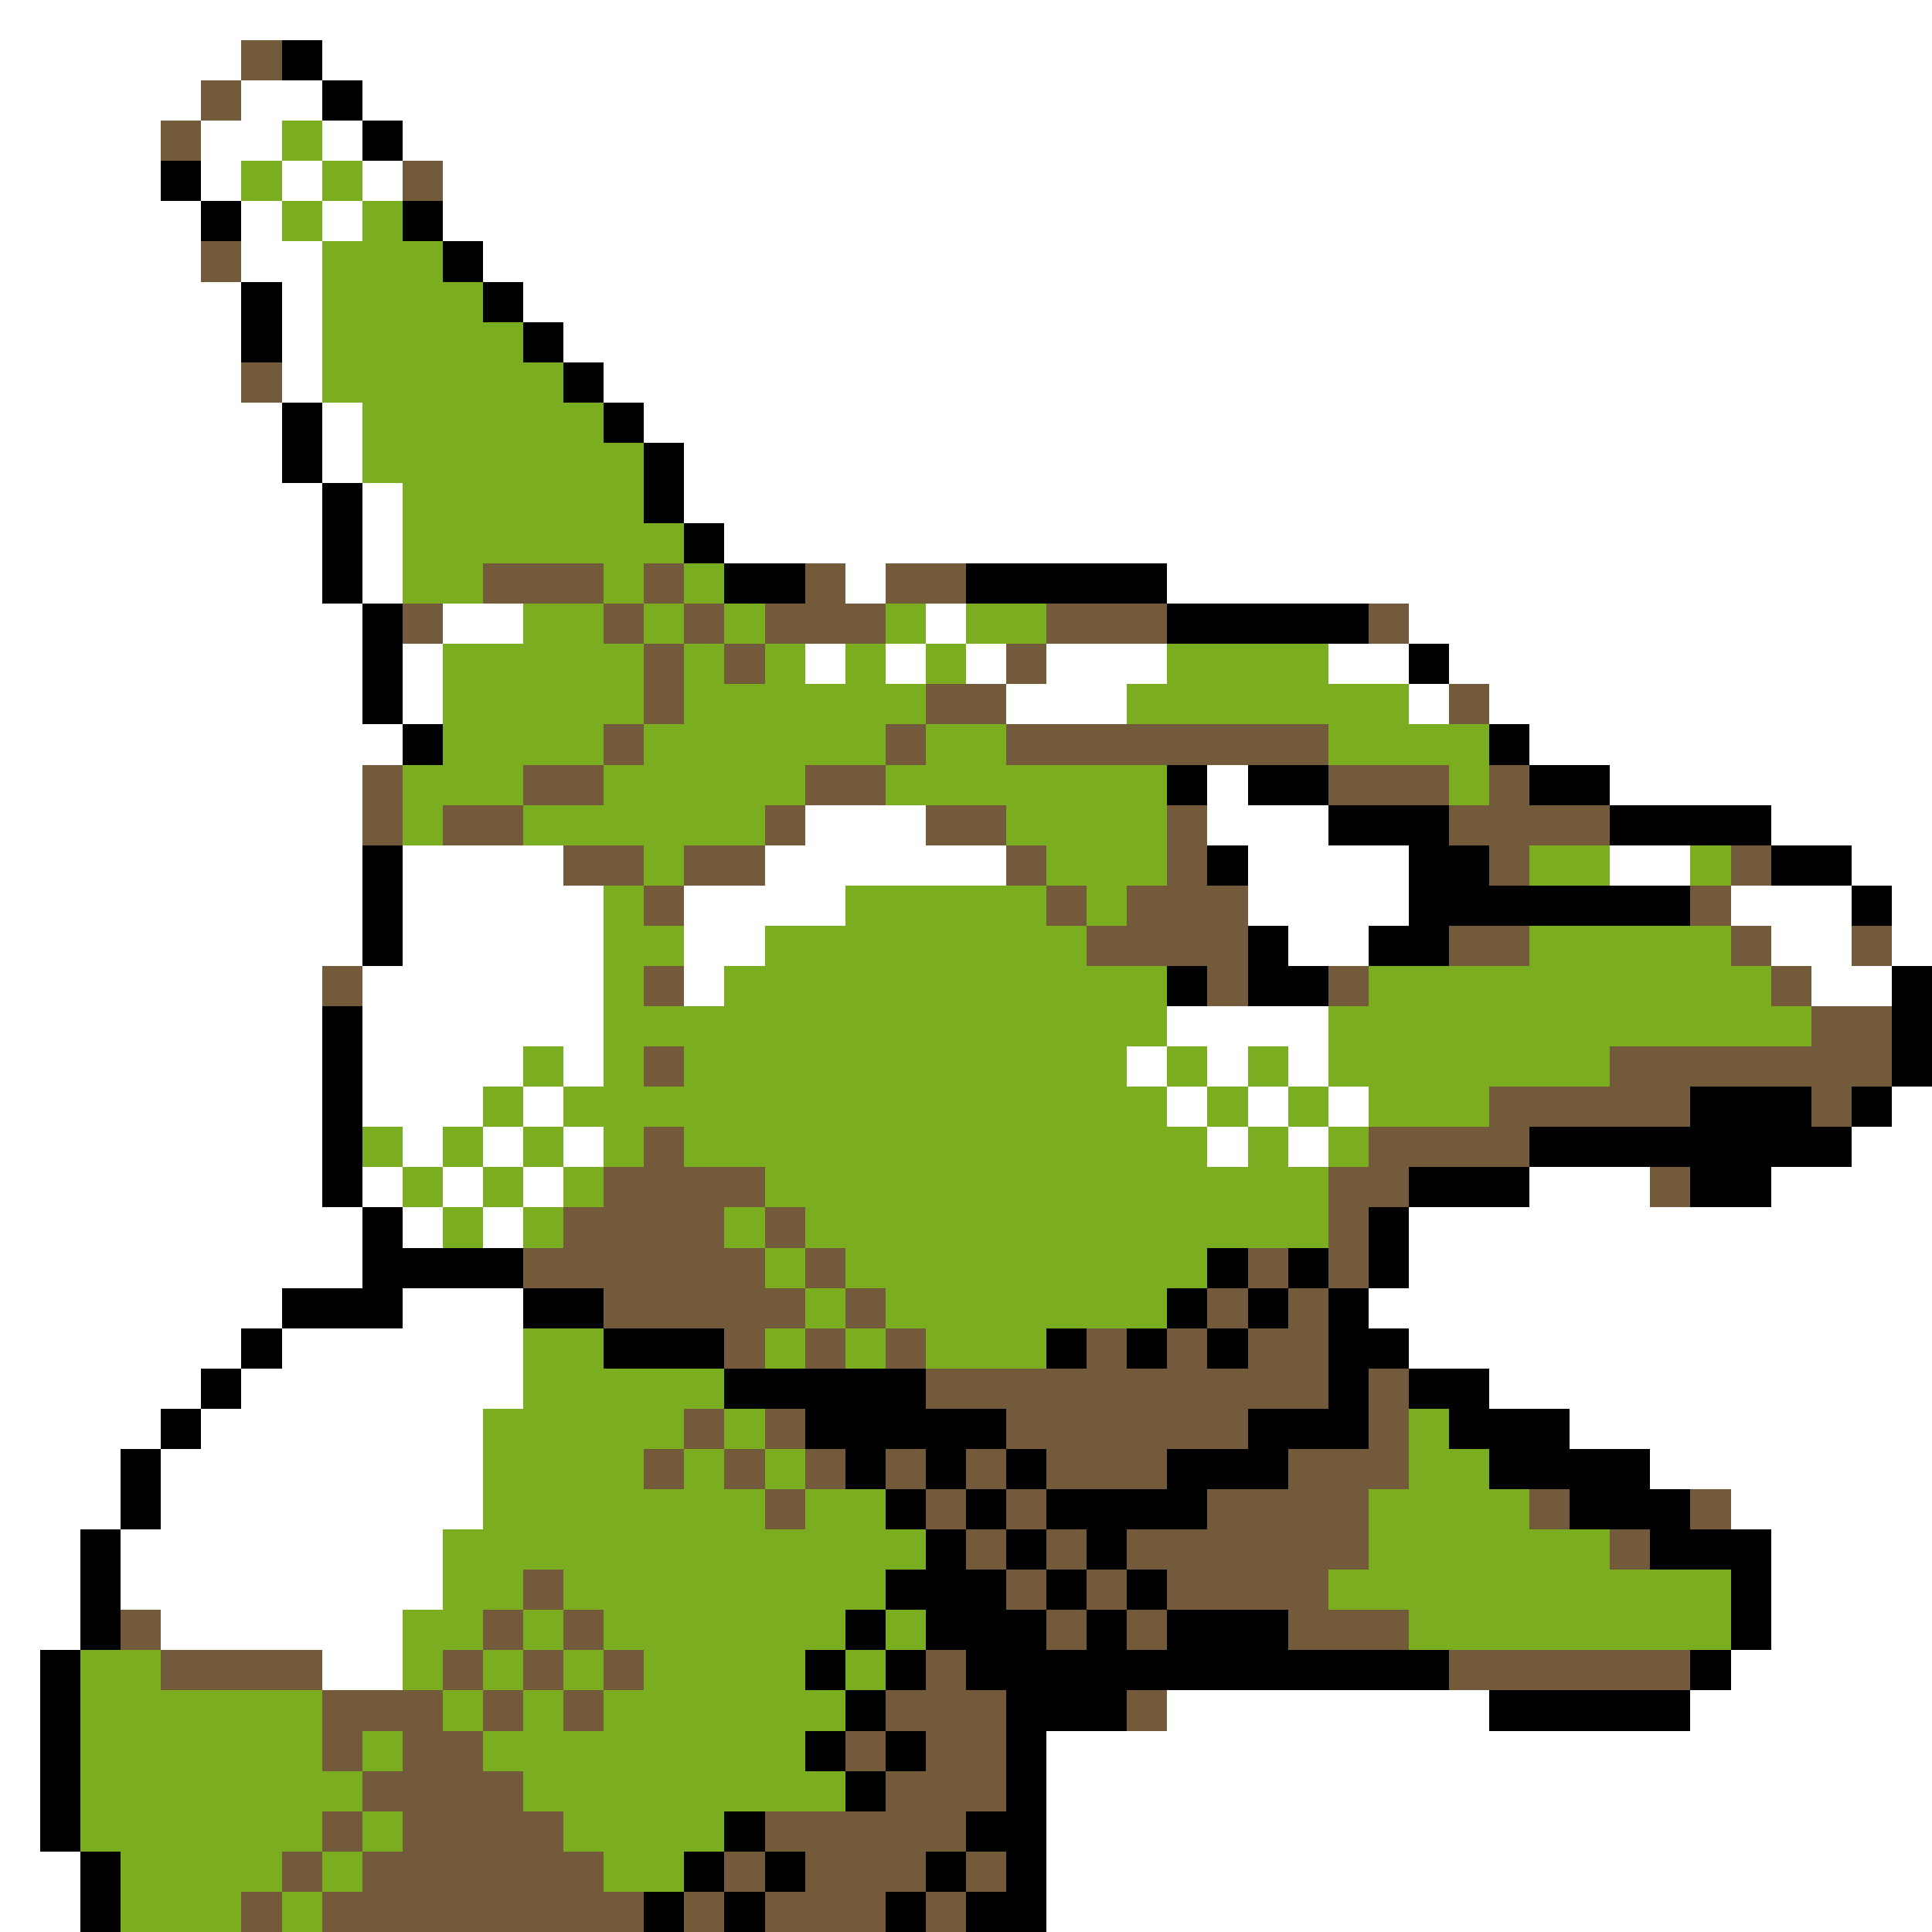 <svg xmlns="http://www.w3.org/2000/svg" viewBox="0 -0.5 48 48" shape-rendering="crispEdges">
<rect x="0" y="-0.5" width="48" height="48" fill="#333333" stroke="none"/>
<path stroke="#ffffff" d="M0 0h48M0 1h6M8 1h40M0 2h5M6 2h2M9 2h39M0 3h4M5 3h2M8 3h1M10 3h38M0 4h4M5 4h1M7 4h1M9 4h1M11 4h37M0 5h5M6 5h1M8 5h1M11 5h37M0 6h5M6 6h2M12 6h36M0 7h6M7 7h1M13 7h35M0 8h6M7 8h1M14 8h34M0 9h6M7 9h1M15 9h33M0 10h7M8 10h1M16 10h32M0 11h7M8 11h1M17 11h31M0 12h8M9 12h1M17 12h31M0 13h8M9 13h1M18 13h30M0 14h8M9 14h1M21 14h1M29 14h19M0 15h9M11 15h2M23 15h1M35 15h13M0 16h9M10 16h1M20 16h1M22 16h1M24 16h1M26 16h3M33 16h2M36 16h12M0 17h9M10 17h1M25 17h3M35 17h1M37 17h11M0 18h10M38 18h10M0 19h9M30 19h1M40 19h8M0 20h9M20 20h3M30 20h3M44 20h4M0 21h9M10 21h4M19 21h6M31 21h4M40 21h2M46 21h2M0 22h9M10 22h5M17 22h4M31 22h4M43 22h3M47 22h1M0 23h9M10 23h5M17 23h2M32 23h2M44 23h2M47 23h1M0 24h8M9 24h6M17 24h1M45 24h2M0 25h8M9 25h6M29 25h4M0 26h8M9 26h4M14 26h1M28 26h1M30 26h1M32 26h1M0 27h8M9 27h3M13 27h1M29 27h1M31 27h1M33 27h1M47 27h1M0 28h8M10 28h1M12 28h1M14 28h1M30 28h1M32 28h1M46 28h2M0 29h8M9 29h1M11 29h1M13 29h1M38 29h3M44 29h4M0 30h9M10 30h1M12 30h1M35 30h13M0 31h9M35 31h13M0 32h7M10 32h3M34 32h14M0 33h6M7 33h6M35 33h13M0 34h5M6 34h7M37 34h11M0 35h4M5 35h7M39 35h9M0 36h3M4 36h8M41 36h7M0 37h3M4 37h8M43 37h5M0 38h2M3 38h8M44 38h4M0 39h2M3 39h8M44 39h4M0 40h2M4 40h6M44 40h4M0 41h1M8 41h2M43 41h5M0 42h1M29 42h8M42 42h6M0 43h1M26 43h22M0 44h1M26 44h22M0 45h1M26 45h22M0 46h2M26 46h22M0 47h2M26 47h22" />
<path stroke="#735a3a" d="M6 1h1M5 2h1M4 3h1M10 4h1M5 6h1M6 9h1M12 14h3M16 14h1M20 14h1M22 14h2M10 15h1M15 15h1M17 15h1M19 15h3M26 15h3M34 15h1M16 16h1M18 16h1M25 16h1M16 17h1M23 17h2M36 17h1M15 18h1M22 18h1M25 18h8M9 19h1M13 19h2M20 19h2M33 19h3M37 19h1M9 20h1M11 20h2M19 20h1M23 20h2M29 20h1M36 20h4M14 21h2M17 21h2M25 21h1M29 21h1M37 21h1M43 21h1M16 22h1M26 22h1M28 22h3M42 22h1M27 23h4M36 23h2M43 23h1M46 23h1M8 24h1M16 24h1M30 24h1M33 24h1M44 24h1M45 25h2M16 26h1M40 26h7M37 27h5M45 27h1M16 28h1M34 28h4M15 29h4M33 29h2M41 29h1M14 30h4M19 30h1M33 30h1M13 31h6M20 31h1M31 31h1M33 31h1M15 32h5M21 32h1M30 32h1M32 32h1M18 33h1M20 33h1M22 33h1M27 33h1M29 33h1M31 33h2M23 34h10M34 34h1M17 35h1M19 35h1M25 35h6M34 35h1M16 36h1M18 36h1M20 36h1M22 36h1M24 36h1M26 36h3M32 36h3M19 37h1M23 37h1M25 37h1M30 37h4M38 37h1M42 37h1M24 38h1M26 38h1M28 38h6M40 38h1M13 39h1M25 39h1M27 39h1M29 39h4M3 40h1M12 40h1M14 40h1M26 40h1M28 40h1M32 40h3M4 41h4M11 41h1M13 41h1M15 41h1M23 41h1M36 41h6M8 42h3M12 42h1M14 42h1M22 42h3M28 42h1M8 43h1M10 43h2M21 43h1M23 43h2M9 44h4M22 44h3M8 45h1M10 45h4M19 45h5M7 46h1M9 46h6M18 46h1M20 46h3M24 46h1M6 47h1M8 47h8M17 47h1M19 47h3M23 47h1" />
<path stroke="#000000" d="M7 1h1M8 2h1M9 3h1M4 4h1M5 5h1M10 5h1M11 6h1M6 7h1M12 7h1M6 8h1M13 8h1M14 9h1M7 10h1M15 10h1M7 11h1M16 11h1M8 12h1M16 12h1M8 13h1M17 13h1M8 14h1M18 14h2M24 14h5M9 15h1M29 15h5M9 16h1M35 16h1M9 17h1M10 18h1M37 18h1M29 19h1M31 19h2M38 19h2M33 20h3M40 20h4M9 21h1M30 21h1M35 21h2M44 21h2M9 22h1M35 22h7M46 22h1M9 23h1M31 23h1M34 23h2M29 24h1M31 24h2M47 24h1M8 25h1M47 25h1M8 26h1M47 26h1M8 27h1M42 27h3M46 27h1M8 28h1M38 28h8M8 29h1M35 29h3M42 29h2M9 30h1M34 30h1M9 31h4M30 31h1M32 31h1M34 31h1M7 32h3M13 32h2M29 32h1M31 32h1M33 32h1M6 33h1M15 33h3M26 33h1M28 33h1M30 33h1M33 33h2M5 34h1M18 34h5M33 34h1M35 34h2M4 35h1M20 35h5M31 35h3M36 35h3M3 36h1M21 36h1M23 36h1M25 36h1M29 36h3M37 36h4M3 37h1M22 37h1M24 37h1M26 37h4M39 37h3M2 38h1M23 38h1M25 38h1M27 38h1M41 38h3M2 39h1M22 39h3M26 39h1M28 39h1M43 39h1M2 40h1M21 40h1M23 40h3M27 40h1M29 40h3M43 40h1M1 41h1M20 41h1M22 41h1M24 41h12M42 41h1M1 42h1M21 42h1M25 42h3M37 42h5M1 43h1M20 43h1M22 43h1M25 43h1M1 44h1M21 44h1M25 44h1M1 45h1M18 45h1M24 45h2M2 46h1M17 46h1M19 46h1M23 46h1M25 46h1M2 47h1M16 47h1M18 47h1M22 47h1M24 47h2" />
<path stroke="#7bad21" d="M7 3h1M6 4h1M8 4h1M7 5h1M9 5h1M8 6h3M8 7h4M8 8h5M8 9h6M9 10h6M9 11h7M10 12h6M10 13h7M10 14h2M15 14h1M17 14h1M13 15h2M16 15h1M18 15h1M22 15h1M24 15h2M11 16h5M17 16h1M19 16h1M21 16h1M23 16h1M29 16h4M11 17h5M17 17h6M28 17h7M11 18h4M16 18h6M23 18h2M33 18h4M10 19h3M15 19h5M22 19h7M36 19h1M10 20h1M13 20h6M25 20h4M16 21h1M26 21h3M38 21h2M42 21h1M15 22h1M21 22h5M27 22h1M15 23h2M19 23h8M38 23h5M15 24h1M18 24h11M34 24h10M15 25h14M33 25h12M13 26h1M15 26h1M17 26h11M29 26h1M31 26h1M33 26h7M12 27h1M14 27h15M30 27h1M32 27h1M34 27h3M9 28h1M11 28h1M13 28h1M15 28h1M17 28h13M31 28h1M33 28h1M10 29h1M12 29h1M14 29h1M19 29h14M11 30h1M13 30h1M18 30h1M20 30h13M19 31h1M21 31h9M20 32h1M22 32h7M13 33h2M19 33h1M21 33h1M23 33h3M13 34h5M12 35h5M18 35h1M35 35h1M12 36h4M17 36h1M19 36h1M35 36h2M12 37h7M20 37h2M34 37h4M11 38h12M34 38h6M11 39h2M14 39h8M33 39h10M10 40h2M13 40h1M15 40h6M22 40h1M35 40h8M2 41h2M10 41h1M12 41h1M14 41h1M16 41h4M21 41h1M2 42h6M11 42h1M13 42h1M15 42h6M2 43h6M9 43h1M12 43h8M2 44h7M13 44h8M2 45h6M9 45h1M14 45h4M3 46h4M8 46h1M15 46h2M3 47h3M7 47h1" />
</svg>